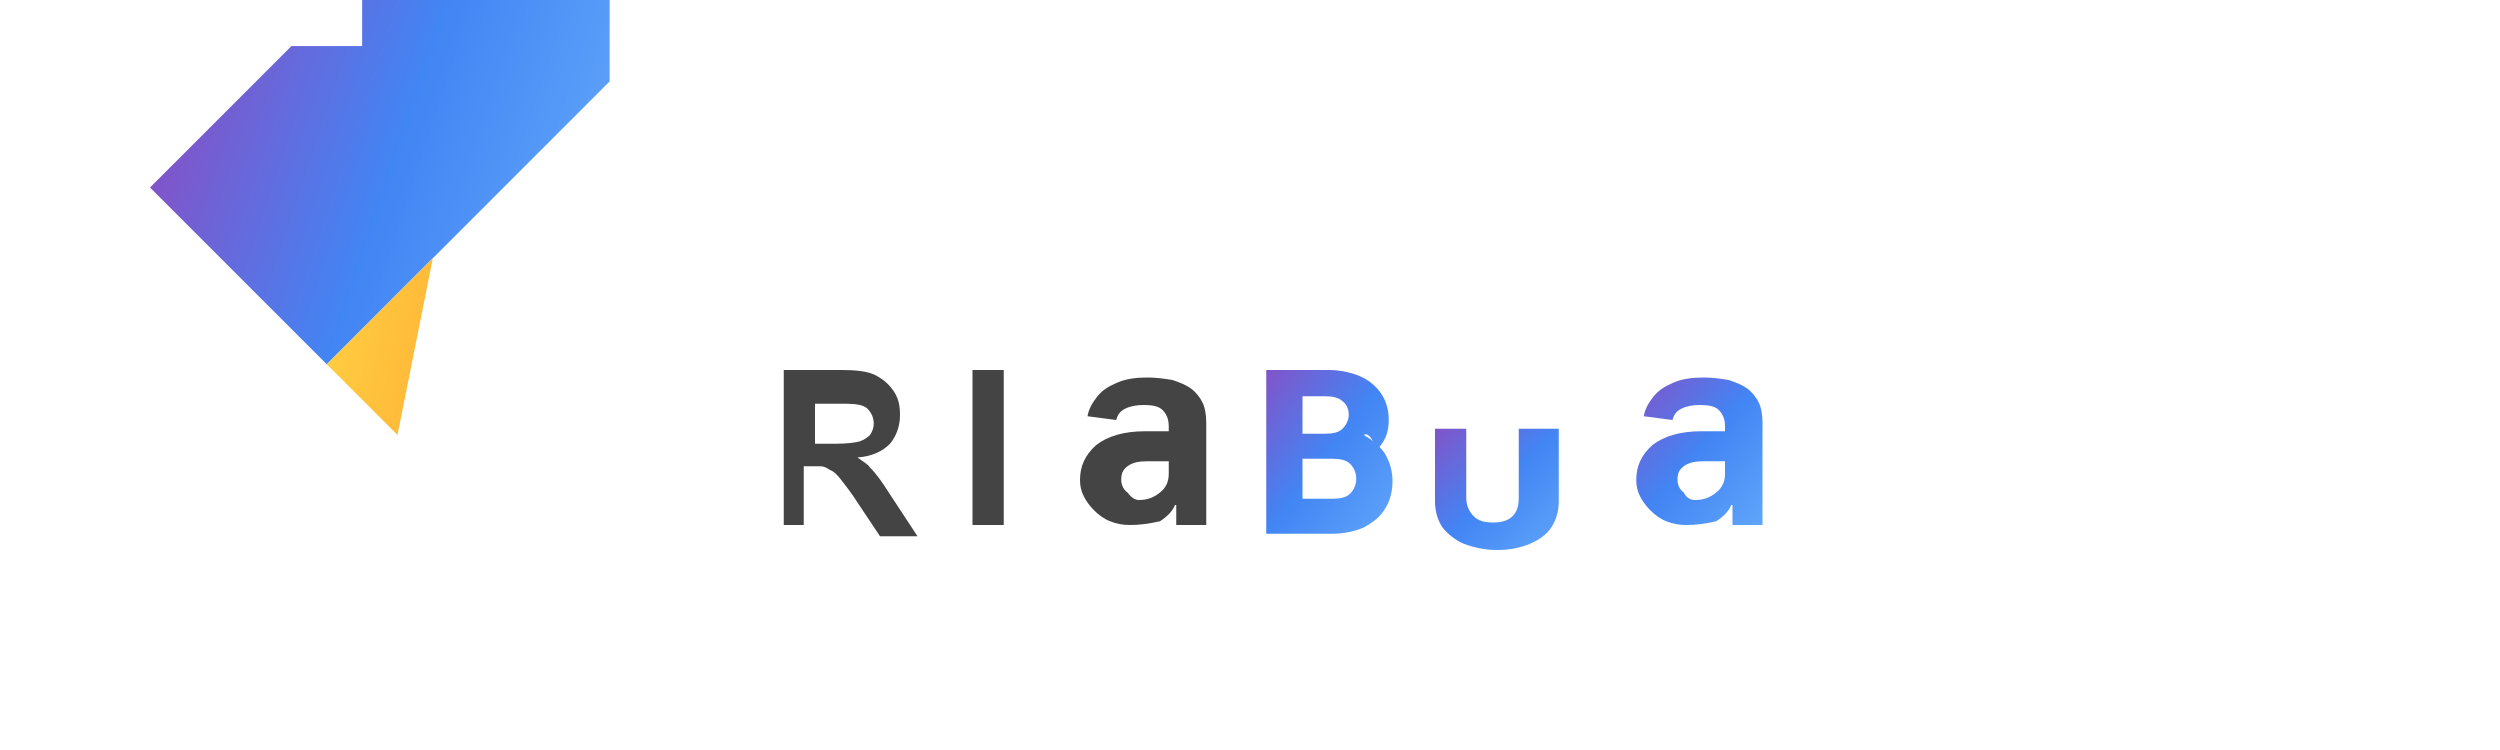 <svg xmlns="http://www.w3.org/2000/svg" viewBox="0 0 200 60" width="200" height="60">
  <defs>
    <linearGradient id="logoGradient" x1="0%" y1="0%" x2="100%" y2="100%">
      <stop offset="0%" stop-color="#8154c9" />
      <stop offset="50%" stop-color="#4285f4" />
      <stop offset="100%" stop-color="#60a5fa" />
    </linearGradient>
    <linearGradient id="quillGradient" x1="0%" y1="0%" x2="100%" y2="100%">
      <stop offset="0%" stop-color="#ffcc40" />
      <stop offset="100%" stop-color="#ffaa33" />
    </linearGradient>
    <filter id="shadow" x="-20%" y="-20%" width="140%" height="140%">
      <feDropShadow dx="0" dy="1" stdDeviation="1" flood-color="#000" flood-opacity="0.15" />
    </filter>
  </defs>
  
  <!-- Grid-aligned SVG content -->
  <g>
    <!-- Quill/Pen Shape - Positioned on a grid -->
    <g transform="translate(12, 15) scale(0.8) rotate(-45)" filter="url(#shadow)">
      <!-- Pen body -->
      <path d="M0,0 L20,0 L25,5 L30,0 L50,0 L50,15 L40,25 L0,25 Z" fill="url(#logoGradient)" />
      <!-- Pen tip -->
      <path d="M0,25 L0,35 L15,25 Z" fill="url(#quillGradient)" />
      <!-- Ink dot -->
      <circle cx="45" cy="10" r="3" fill="#ffcc40" />
    </g>
    
    <!-- BlogHub text - Positioned on a grid -->
    <g transform="translate(58, 29)">
      <!-- Blog -->
      <path d="M4.7,13V0.6h4.6c1.2,0,2.1,0.1,2.7,0.4c0.6,0.3,1.1,0.7,1.5,1.3c0.4,0.6,0.5,1.2,0.5,1.9c0,0.9-0.3,1.7-0.8,2.3c-0.6,0.6-1.4,1-2.6,1.1c0.4,0.3,0.8,0.5,1,0.8c0.5,0.5,1,1.2,1.5,2l2.3,3.5h-3l-1.8-2.7c-0.5-0.8-1-1.4-1.3-1.8c-0.3-0.4-0.6-0.7-0.9-0.8c-0.3-0.2-0.5-0.3-0.8-0.3c-0.2,0-0.5,0-0.9,0h-0.4V13H4.7zM7.2,6.5h1.6c1,0,1.7-0.1,2-0.2c0.3-0.1,0.6-0.3,0.8-0.5c0.2-0.3,0.3-0.6,0.3-0.9c0-0.5-0.2-0.9-0.5-1.2c-0.3-0.3-0.9-0.4-1.7-0.4H7.2V6.5z" fill="#444444" />
      <path d="M22.3,13h-2.5V0.6h2.5V13z" fill="#444444" />
      <path d="M32.4,13c-0.6,0-1.1-0.1-1.6-0.3c-0.5-0.2-0.9-0.5-1.3-0.9c-0.3-0.3-0.6-0.7-0.8-1.1c-0.2-0.4-0.3-0.8-0.3-1.3c0-1.1,0.4-2,1.3-2.8c0.9-0.7,2.2-1.1,3.9-1.1h1.9v-0.4c0-0.6-0.2-1-0.5-1.3c-0.3-0.3-0.8-0.4-1.5-0.4c-0.6,0-1.1,0.1-1.5,0.3c-0.4,0.2-0.6,0.5-0.7,0.9l-2.3-0.3c0.1-0.6,0.4-1.1,0.8-1.6c0.4-0.5,0.9-0.8,1.6-1.1c0.7-0.3,1.5-0.4,2.4-0.4c0.7,0,1.4,0.1,2,0.2c0.6,0.2,1.1,0.4,1.5,0.7c0.4,0.3,0.7,0.7,0.9,1.1c0.2,0.4,0.3,1,0.3,1.6V13h-2.4v-1.6h-0.1c-0.2,0.5-0.6,0.9-1.2,1.3C33.9,12.9,33.2,13,32.4,13z M33.1,11c0.7,0,1.2-0.2,1.7-0.6c0.5-0.4,0.7-0.9,0.7-1.5v-1h-1.7c-0.7,0-1.2,0.1-1.6,0.4c-0.4,0.3-0.5,0.6-0.5,1.1c0,0.4,0.2,0.8,0.5,1C32.5,10.8,32.8,11,33.1,11z" fill="#444444" />
    
      <!-- Hub -->
      <g transform="translate(44, 0)">
        <path d="M7.1,5.8c0.7,0.4,1.3,0.9,1.7,1.5c0.4,0.7,0.6,1.4,0.6,2.2c0,0.8-0.2,1.6-0.6,2.2c-0.4,0.7-1,1.1-1.7,1.5c-0.7,0.3-1.6,0.5-2.5,0.5h-5.3V0.6h5c0.9,0,1.8,0.2,2.5,0.5c0.7,0.3,1.3,0.8,1.7,1.4c0.4,0.6,0.6,1.3,0.6,2.1c0,0.8-0.2,1.5-0.7,2.1C8.1,7.3,7.7,5.4,7.1,5.8z M2.2,5.7h1.8c0.6,0,1.1-0.1,1.4-0.4c0.3-0.3,0.5-0.7,0.5-1.1c0-0.5-0.2-0.9-0.5-1.1c-0.3-0.3-0.8-0.4-1.4-0.4H2.2V5.7z M4.6,10.9c0.6,0,1.1-0.1,1.4-0.4c0.3-0.3,0.5-0.7,0.5-1.2c0-0.5-0.2-0.9-0.5-1.2c-0.3-0.3-0.8-0.4-1.4-0.4H2.2v3.2H4.6z" fill="url(#logoGradient)" />
        <path d="M20.2,5.3h2.5v5.8c0,0.8-0.2,1.5-0.6,2.1c-0.4,0.6-1,1-1.7,1.3c-0.7,0.3-1.6,0.5-2.6,0.5c-1,0-1.9-0.2-2.7-0.5c-0.7-0.3-1.3-0.8-1.7-1.3c-0.4-0.6-0.6-1.3-0.6-2.1V5.3h2.5v5.5c0,0.6,0.2,1.1,0.6,1.5c0.4,0.4,0.9,0.5,1.6,0.5c0.7,0,1.2-0.2,1.5-0.5c0.4-0.4,0.5-0.9,0.5-1.5V5.3z" fill="url(#logoGradient)" />
        <path d="M32.9,13c-0.6,0-1.1-0.1-1.6-0.3c-0.5-0.2-0.9-0.5-1.3-0.9c-0.3-0.3-0.6-0.7-0.8-1.1c-0.2-0.4-0.3-0.8-0.3-1.3c0-1.1,0.4-2,1.3-2.8c0.9-0.7,2.2-1.1,3.9-1.1h1.9v-0.4c0-0.6-0.2-1-0.5-1.3c-0.3-0.3-0.8-0.4-1.5-0.4c-0.6,0-1.1,0.1-1.5,0.3c-0.4,0.2-0.6,0.5-0.7,0.9l-2.3-0.3c0.1-0.6,0.4-1.1,0.8-1.6c0.4-0.5,0.9-0.8,1.6-1.1c0.7-0.3,1.5-0.4,2.4-0.4c0.7,0,1.4,0.1,2,0.2c0.6,0.2,1.1,0.4,1.5,0.7c0.4,0.3,0.7,0.7,0.9,1.1c0.2,0.4,0.3,1,0.3,1.6V13h-2.4v-1.6h-0.1c-0.2,0.5-0.6,0.9-1.2,1.3C34.4,12.9,33.7,13,32.9,13z M33.6,11c0.7,0,1.2-0.2,1.7-0.6c0.5-0.4,0.7-0.9,0.7-1.5v-1h-1.7c-0.7,0-1.2,0.1-1.6,0.4c-0.4,0.3-0.5,0.6-0.5,1.1c0,0.4,0.2,0.8,0.5,1C32.9,10.8,33.2,11,33.6,11z" fill="url(#logoGradient)" />
      </g>
    </g>
  </g>
</svg> 
